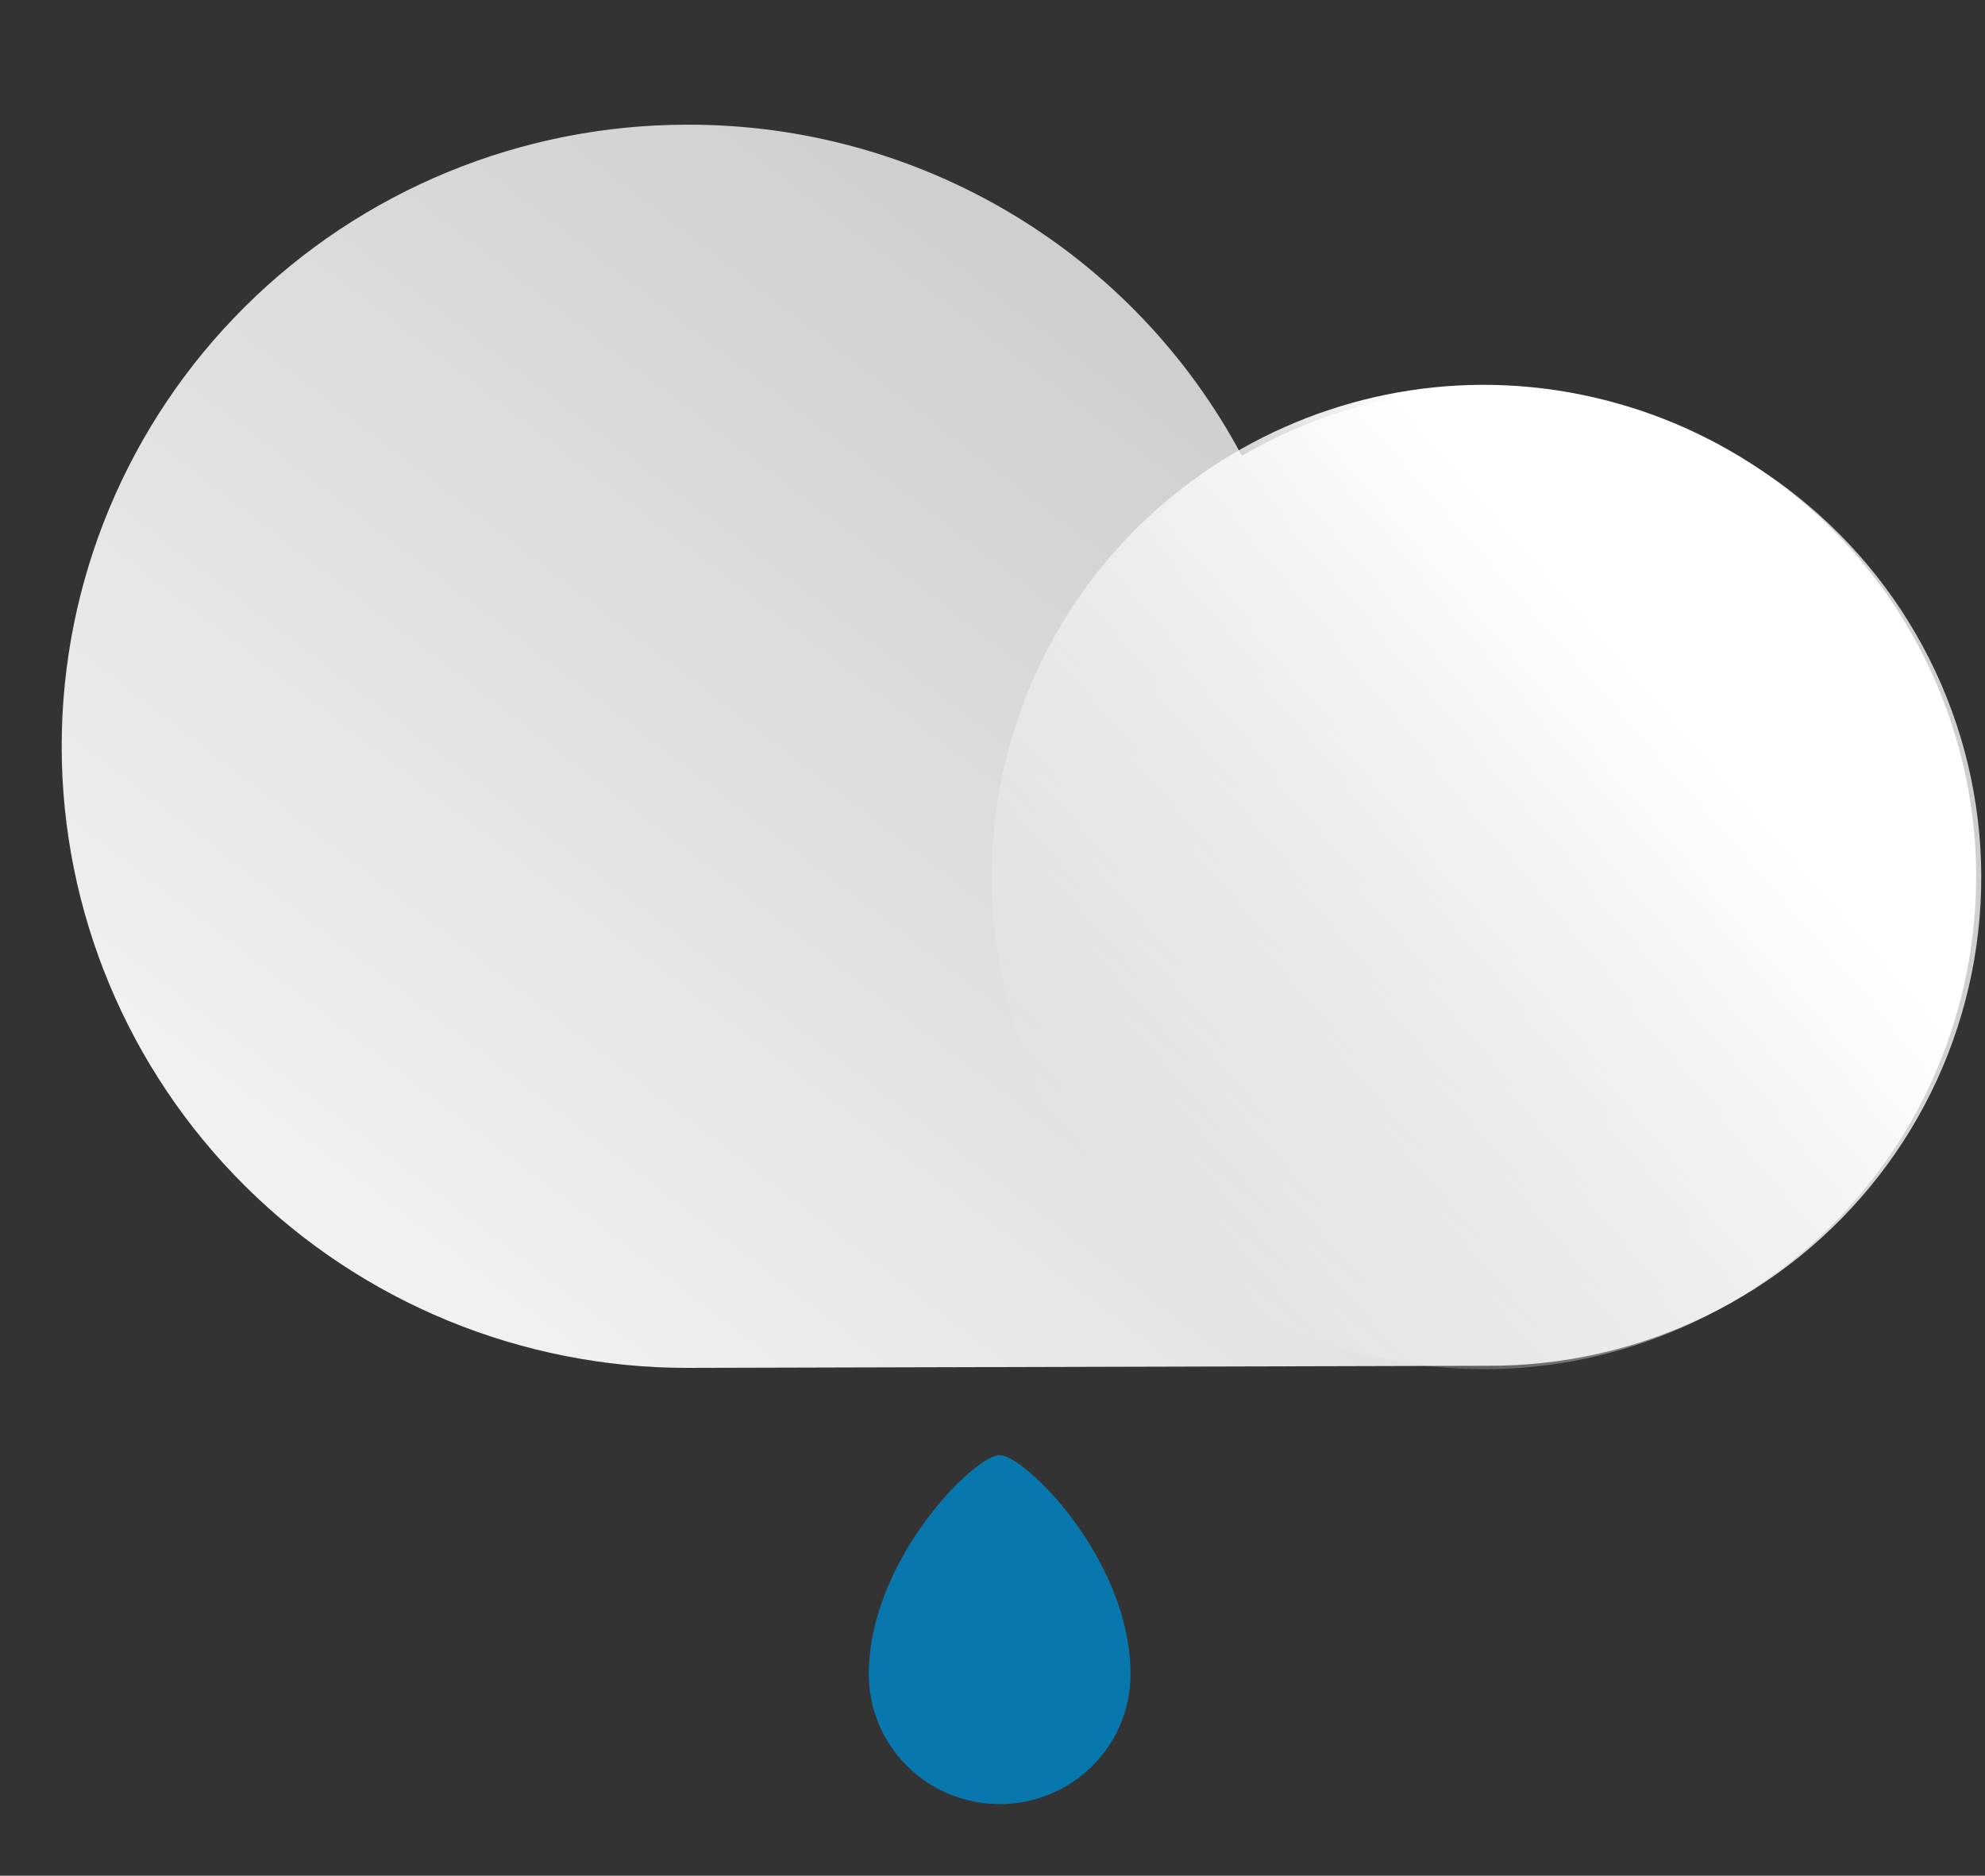 <svg width="91" height="86" viewBox="0 0 91 86" fill="none" xmlns="http://www.w3.org/2000/svg">
<rect x="0" y="0" width="91" height="86" fill="#333333" stroke="none"/>
<g clip-path="url(#clip0_245_5850)">
<path d="M31.583 5.717C36.797 5.716 41.913 7.128 46.38 9.803C50.846 12.477 54.494 16.313 56.93 20.896C59.921 19.157 63.276 18.128 66.734 17.888C70.191 17.649 73.657 18.205 76.863 19.515C80.068 20.824 82.927 22.851 85.216 25.437C87.504 28.023 89.162 31.1 90.06 34.427C90.957 37.755 91.071 41.243 90.391 44.62C89.711 47.998 88.256 51.175 86.139 53.902C84.023 56.63 81.302 58.836 78.188 60.348C75.074 61.86 71.651 62.637 68.186 62.62L31.501 62.717C23.897 62.717 16.604 59.715 11.226 54.37C5.849 49.025 2.828 41.776 2.828 34.217C2.828 26.659 5.849 19.41 11.226 14.065C16.604 8.72 23.897 5.717 31.501 5.717H31.583Z" fill="url(#paint0_linear_245_5850)"/>
<path d="M89.757 46.282C93.11 34.281 86.1 21.835 74.099 18.482C62.098 15.129 49.652 22.139 46.299 34.14C42.946 46.141 49.956 58.587 61.957 61.94C73.957 65.293 86.404 58.283 89.757 46.282Z" fill="url(#paint1_linear_245_5850)"/>
<path d="M51.828 76.765C51.828 77.547 51.673 78.321 51.372 79.043C51.07 79.765 50.628 80.421 50.071 80.974C49.514 81.527 48.852 81.965 48.125 82.264C47.397 82.563 46.616 82.717 45.828 82.717C45.041 82.717 44.26 82.563 43.532 82.264C42.804 81.965 42.143 81.527 41.586 80.974C41.029 80.421 40.587 79.765 40.285 79.043C39.984 78.321 39.828 77.547 39.828 76.765C39.828 71.549 44.667 66.717 45.828 66.717C46.99 66.717 51.828 71.517 51.828 76.765Z" fill="#0877AD"/>
</g>
<defs>
<linearGradient id="paint0_linear_245_5850" x1="24.358" y1="65.144" x2="58.651" y2="20.467" gradientUnits="userSpaceOnUse">
<stop stop-color="#F2F2F2"/>
<stop offset="1" stop-color="#CFCFCF"/>
</linearGradient>
<linearGradient id="paint1_linear_245_5850" x1="77.253" y1="32.192" x2="51.102" y2="54.938" gradientUnits="userSpaceOnUse">
<stop offset="0.02" stop-color="white"/>
<stop offset="1" stop-color="white" stop-opacity="0"/>
</linearGradient>
<clipPath id="clip0_245_5850">
<rect width="91" height="86" fill="white"/>
</clipPath>
</defs>
</svg>
